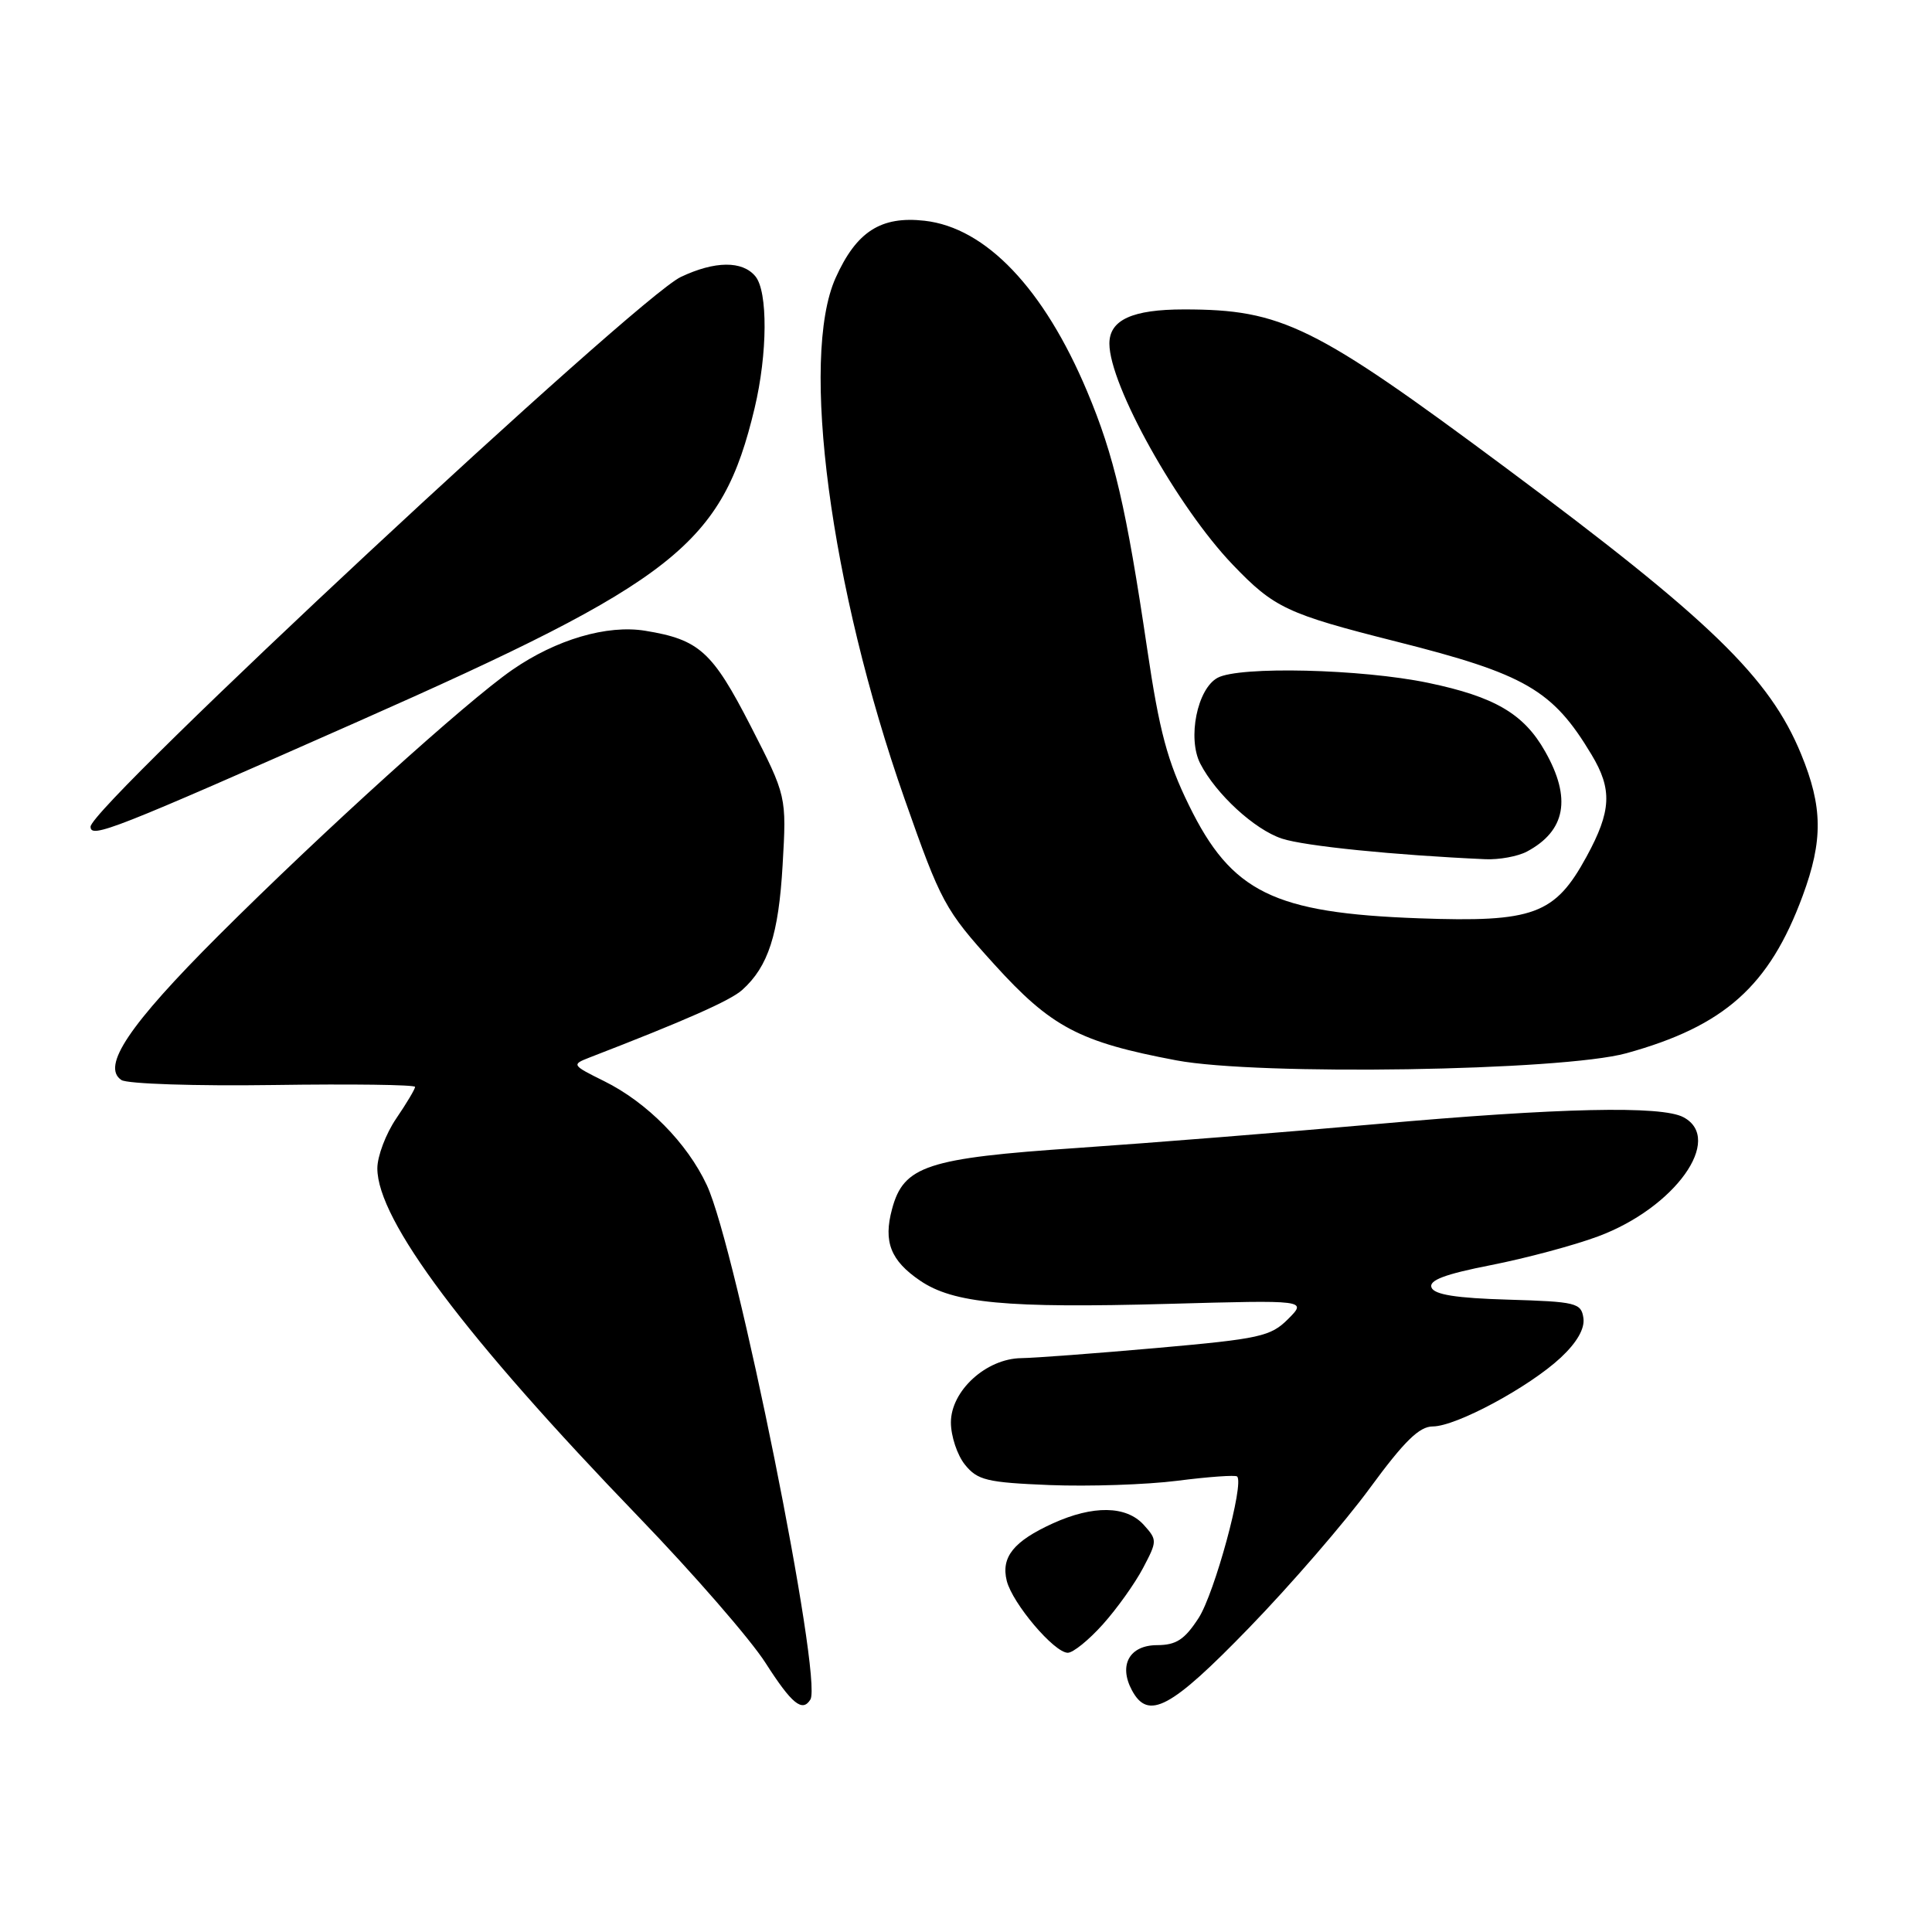 <?xml version="1.0" encoding="UTF-8" standalone="no"?>
<!DOCTYPE svg PUBLIC "-//W3C//DTD SVG 1.1//EN" "http://www.w3.org/Graphics/SVG/1.1/DTD/svg11.dtd" >
<svg xmlns="http://www.w3.org/2000/svg" xmlns:xlink="http://www.w3.org/1999/xlink" version="1.1" viewBox="0 0 256 256">
 <g >
 <path fill="currentColor"
d=" M 107.38 225.20 C 109.05 222.49 97.57 165.42 93.66 157.04 C 91.06 151.46 85.73 146.06 80.04 143.25 C 75.78 141.14 75.72 141.06 78.08 140.14 C 90.79 135.23 96.79 132.58 98.35 131.17 C 101.80 128.07 103.17 123.83 103.70 114.63 C 104.23 105.50 104.23 105.50 99.46 96.19 C 94.39 86.32 92.66 84.75 85.50 83.58 C 80.45 82.75 73.68 84.74 67.88 88.76 C 61.79 92.97 42.72 110.22 28.95 123.97 C 17.10 135.81 13.39 141.33 16.09 143.11 C 16.87 143.62 25.92 143.92 36.25 143.77 C 46.56 143.62 55.00 143.73 55.00 144.02 C 55.00 144.30 53.88 146.19 52.50 148.21 C 51.12 150.24 50.00 153.21 50.00 154.81 C 50.00 161.67 61.57 177.10 84.66 201.04 C 91.90 208.55 99.46 217.24 101.44 220.35 C 104.92 225.78 106.31 226.92 107.38 225.20 Z  M 165.50 215.70 C 171.00 210.03 178.20 201.71 181.50 197.20 C 186.07 190.97 188.06 189.01 189.86 189.01 C 192.96 189.00 202.63 183.79 206.81 179.89 C 208.96 177.88 210.01 176.04 209.81 174.65 C 209.52 172.64 208.85 172.48 199.84 172.21 C 192.96 172.01 190.04 171.55 189.68 170.60 C 189.31 169.64 191.46 168.83 197.58 167.63 C 202.21 166.72 208.59 165.01 211.75 163.83 C 221.93 160.05 228.46 150.92 223.07 148.04 C 220.16 146.48 206.66 146.78 182.35 148.95 C 170.33 150.02 152.52 151.44 142.76 152.11 C 122.82 153.46 119.73 154.48 118.20 160.21 C 117.03 164.54 118.01 167.03 121.90 169.68 C 126.32 172.70 133.32 173.36 154.77 172.77 C 173.19 172.26 173.19 172.26 170.68 174.78 C 168.37 177.09 166.95 177.40 153.33 178.61 C 145.17 179.33 137.07 179.94 135.33 179.96 C 130.67 180.02 126.00 184.29 126.00 188.48 C 126.00 190.29 126.84 192.82 127.87 194.09 C 129.53 196.14 130.77 196.44 139.12 196.78 C 144.28 196.98 151.88 196.73 156.00 196.21 C 160.12 195.68 163.69 195.43 163.92 195.64 C 164.91 196.52 160.94 211.12 158.82 214.40 C 156.96 217.26 155.86 217.98 153.32 217.99 C 149.66 218.00 148.20 220.63 149.98 223.96 C 152.14 228.00 155.10 226.43 165.50 215.70 Z  M 146.13 215.24 C 147.99 213.17 150.38 209.82 151.45 207.79 C 153.35 204.19 153.35 204.05 151.55 202.05 C 149.24 199.50 144.85 199.43 139.50 201.86 C 134.30 204.23 132.62 206.33 133.40 209.47 C 134.16 212.47 139.69 219.00 141.49 219.00 C 142.19 219.00 144.28 217.31 146.13 215.24 Z  M 215.50 139.56 C 228.50 135.97 234.45 130.66 238.86 118.71 C 241.58 111.35 241.53 106.91 238.65 99.91 C 234.48 89.76 226.62 82.14 199.50 61.97 C 174.14 43.11 169.86 41.00 156.89 41.00 C 150.03 41.00 147.00 42.39 147.00 45.53 C 147.00 51.02 156.03 67.20 163.35 74.83 C 168.83 80.55 170.53 81.35 184.98 85.00 C 202.13 89.32 205.74 91.41 210.89 100.00 C 213.66 104.61 213.52 107.46 210.23 113.50 C 206.03 121.20 203.22 122.23 188.00 121.68 C 168.76 120.98 163.18 118.24 157.54 106.70 C 154.69 100.89 153.62 96.90 152.01 86.00 C 149.23 67.22 147.63 60.37 144.05 51.86 C 138.33 38.25 130.63 30.16 122.51 29.25 C 116.72 28.60 113.48 30.68 110.72 36.83 C 105.98 47.40 110.01 77.81 119.86 105.86 C 124.69 119.60 125.19 120.54 131.70 127.73 C 139.29 136.11 142.99 138.07 155.86 140.50 C 166.70 142.55 206.98 141.91 215.50 139.56 Z  M 202.32 112.84 C 207.47 110.09 208.26 105.77 204.73 99.56 C 201.92 94.58 198.05 92.32 189.24 90.48 C 180.41 88.64 164.23 88.25 161.34 89.81 C 158.64 91.26 157.32 97.82 159.04 101.18 C 161.13 105.23 166.23 109.92 169.86 111.12 C 172.85 112.11 184.75 113.31 196.82 113.85 C 198.64 113.93 201.11 113.48 202.32 112.84 Z  M 47.41 95.62 C 89.61 76.95 95.68 72.15 99.99 54.08 C 101.71 46.85 101.76 38.62 100.09 36.61 C 98.37 34.53 94.72 34.56 90.21 36.70 C 84.32 39.50 12.00 106.84 12.00 109.54 C 12.00 111.15 14.94 109.99 47.41 95.62 Z "/>
</g>
</svg>
